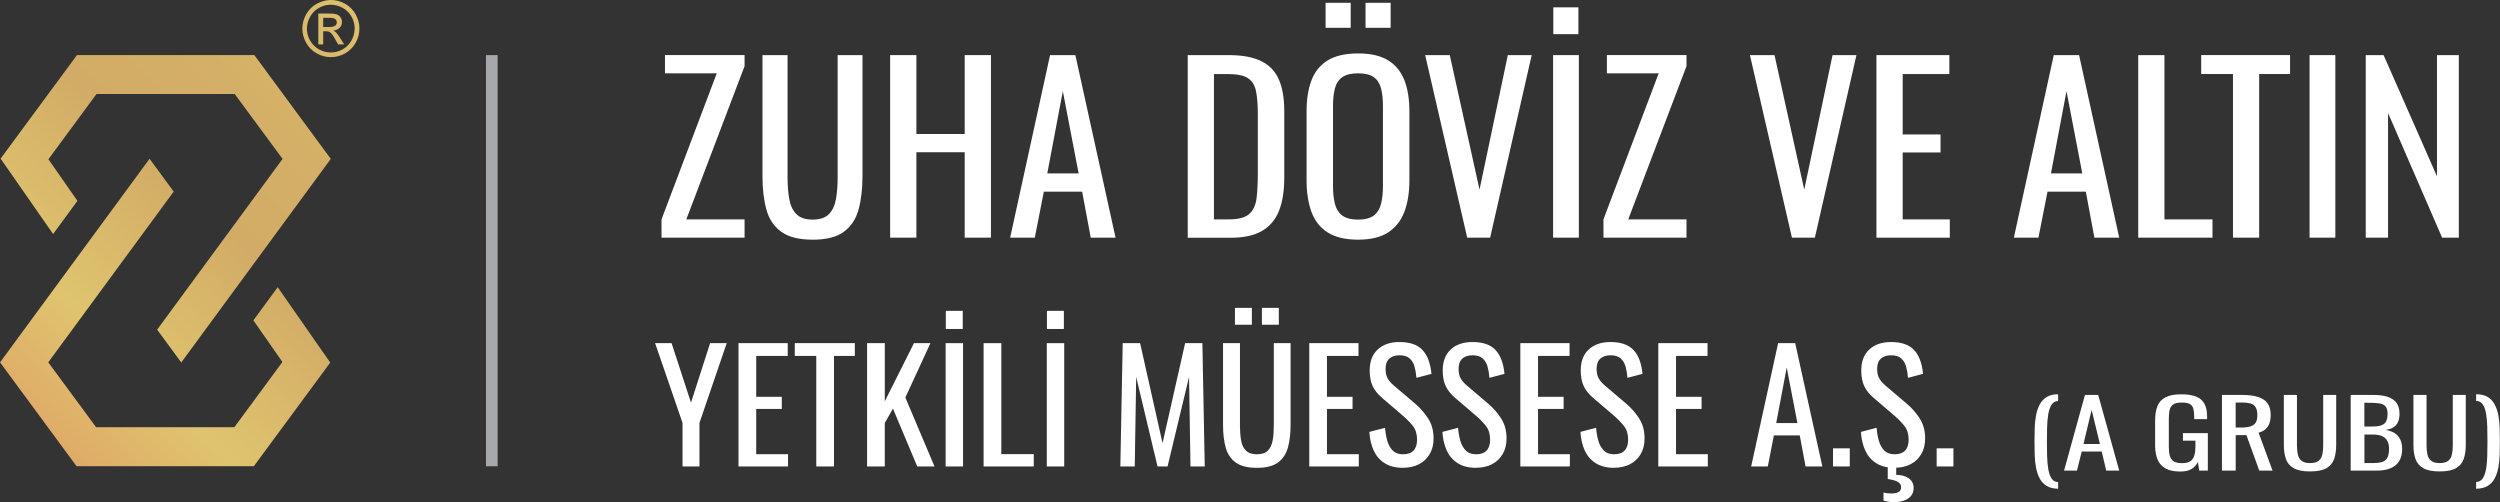 <svg id="Layer_1" data-name="Layer 1" xmlns="http://www.w3.org/2000/svg" xmlns:xlink="http://www.w3.org/1999/xlink" viewBox="27.22 8.42 667.7 134.15">
  <rect x="27.22" y="8.42" width="667.7" height="134.15" fill="#333333" stroke="none"/>
  <defs>
    <style>
      .cls-1 {
        fill: url(#linear-gradient);
      }

      .cls-2 {
        fill: none;
        stroke: #a6a8ab;
        stroke-miterlimit: 10;
        stroke-width: 3.12px;
      }

      .cls-3 {
        isolation: isolate;
      }

      .cls-4 {
        fill: #fff;
      }
    </style>
    <linearGradient id="linear-gradient" x1="148.56" y1="162.72" x2="-.04" y2="11.06" gradientTransform="translate(0 162) scale(1 -1)" gradientUnits="userSpaceOnUse">
      <stop offset=".1" stop-color="#dfc46f"/>
      <stop offset=".17" stop-color="#dabb6b"/>
      <stop offset=".3" stop-color="#d4af67"/>
      <stop offset=".44" stop-color="#d2ac66"/>
      <stop offset=".64" stop-color="#dfc46f"/>
      <stop offset=".91" stop-color="#de9461"/>
    </linearGradient>
  </defs>
  <line class="cls-2" x1="158.57" y1="23.14" x2="158.57" y2="132.95"/>
  <g class="cls-3">
    <g class="cls-3">
      <path class="cls-4" d="M203.9,71.89v-4.88l14.75-39h-13.83v-4.88h21.26v2.95l-15.56,40.93h15.56v4.88h-22.19Z"/>
      <path class="cls-4" d="M244.25,72.43c-3.64,0-6.43-.7-8.37-2.11-1.94-1.4-3.27-3.38-3.97-5.93-.7-2.55-1.05-5.53-1.05-8.94V23.14h6.7v32.62c0,2.09.14,3.99.43,5.72.29,1.73.92,3.09,1.89,4.09.97,1,2.43,1.5,4.37,1.5s3.45-.5,4.4-1.5c.95-1,1.57-2.37,1.86-4.09.29-1.72.43-3.63.43-5.72V23.14h6.63v32.32c0,3.41-.35,6.39-1.05,8.94-.7,2.55-2.02,4.52-3.94,5.93-1.92,1.41-4.7,2.11-8.34,2.11Z"/>
      <path class="cls-4" d="M264.96,71.89V23.14h7.01v21.07h12.9v-21.07h7.01v48.75h-7.01v-22.81h-12.9v22.81h-7.01Z"/>
      <path class="cls-4" d="M297.01,71.89l10.66-48.75h6.76l10.73,48.75h-6.63l-2.29-12.28h-10.23l-2.42,12.28h-6.57ZM306.93,54.74h8.37l-4.22-21.97-4.15,21.97Z"/>
      <path class="cls-4" d="M344.44,71.89V23.14h10.91c3.72,0,6.67.55,8.83,1.66,2.17,1.1,3.72,2.76,4.65,4.97.93,2.21,1.39,4.96,1.39,8.25v17.94c0,3.45-.46,6.36-1.39,8.73-.93,2.37-2.44,4.16-4.53,5.39-2.09,1.22-4.89,1.84-8.4,1.84h-11.47ZM351.44,67.01h3.97c2.56,0,4.38-.48,5.46-1.44,1.07-.96,1.73-2.37,1.95-4.21.23-1.85.34-4.07.34-6.68v-15.83c0-2.53-.17-4.57-.5-6.14-.33-1.56-1.05-2.71-2.17-3.43-1.12-.72-2.87-1.08-5.27-1.08h-3.78v38.82Z"/>
      <path class="cls-4" d="M389.94,72.43c-3.39,0-6.1-.64-8.12-1.93-2.03-1.28-3.47-3.12-4.34-5.51-.87-2.39-1.3-5.19-1.3-8.4v-18.48c0-3.21.44-5.97,1.33-8.28.89-2.31,2.33-4.07,4.34-5.3,2-1.22,4.7-1.84,8.09-1.84s6.08.62,8.06,1.87c1.98,1.24,3.42,3.01,4.31,5.3.89,2.29,1.33,5.04,1.33,8.25v18.54c0,3.17-.44,5.94-1.33,8.31-.89,2.37-2.33,4.2-4.31,5.51-1.98,1.3-4.67,1.96-8.06,1.96ZM381.26,15.85v-6.68h6.7v6.68h-6.7ZM389.94,67.07c1.86,0,3.27-.37,4.22-1.11.95-.74,1.59-1.79,1.92-3.13.33-1.34.5-2.92.5-4.73v-21.37c0-1.81-.17-3.36-.5-4.67-.33-1.3-.97-2.31-1.92-3.01-.95-.7-2.36-1.05-4.22-1.05s-3.28.35-4.25,1.05c-.97.7-1.62,1.71-1.95,3.01-.33,1.3-.5,2.86-.5,4.67v21.37c0,1.81.17,3.38.5,4.73.33,1.34.98,2.39,1.95,3.13.97.74,2.39,1.11,4.25,1.11ZM391.93,15.85v-6.68h6.7v6.68h-6.7Z"/>
      <path class="cls-4" d="M419.08,71.89l-11.22-48.75h6.57l7.94,35.93,7.56-35.93h6.38l-11.1,48.75h-6.14Z"/>
      <path class="cls-4" d="M442.02,71.89V23.14h6.88v48.75h-6.88ZM442.08,17.54v-7.16h6.7v7.16h-6.7Z"/>
      <path class="cls-4" d="M455.47,71.89v-4.88l14.75-39h-13.83v-4.88h21.26v2.95l-15.56,40.93h15.56v4.88h-22.19Z"/>
      <path class="cls-4" d="M505.81,71.89l-11.22-48.75h6.57l7.94,35.93,7.56-35.93h6.38l-11.1,48.75h-6.14Z"/>
      <path class="cls-4" d="M528.38,71.89V23.14h19.47v5.06h-12.46v16.13h10.11v4.81h-10.11v17.88h12.58v4.88h-19.59Z"/>
      <path class="cls-4" d="M565.08,71.89l10.66-48.75h6.76l10.72,48.75h-6.63l-2.29-12.28h-10.23l-2.42,12.28h-6.57ZM574.99,54.74h8.37l-4.22-21.97-4.15,21.97Z"/>
      <path class="cls-4" d="M598.3,71.89V23.14h7v43.88h12.83v4.88h-19.84Z"/>
      <path class="cls-4" d="M623.6,71.89V28.19h-8.49v-5.06h23.74v5.06h-8.25v43.7h-7Z"/>
      <path class="cls-4" d="M644.06,71.89V23.14h6.88v48.75h-6.88Z"/>
      <path class="cls-4" d="M659.06,71.89V23.14h4.77l14.26,32.38V23.14h5.83v48.75h-4.46l-14.44-33.29v33.29h-5.95Z"/>
    </g>
  </g>
  <g class="cls-3">
    <g class="cls-3">
      <path class="cls-4" d="M209.51,133v-11.63l-7.33-21.31h4.4l5.19,15.9,5.11-15.9h4.44l-7.29,21.31v11.63h-4.52Z"/>
      <path class="cls-4" d="M224.46,133v-32.93h13.15v3.42h-8.42v10.9h6.83v3.25h-6.83v12.08h8.5v3.29h-13.23Z"/>
      <path class="cls-4" d="M245.23,133v-29.52h-5.74v-3.42h16.04v3.42h-5.57v29.52h-4.73Z"/>
      <path class="cls-4" d="M258.8,133v-32.93h4.73v15.53l7.79-15.53h4.4l-6.7,14.52,7.79,18.42h-4.61l-6.49-15.45-2.18,3.82v11.63h-4.73Z"/>
      <path class="cls-4" d="M279.78,133v-32.93h4.65v32.93h-4.65ZM279.83,96.28v-4.84h4.52v4.84h-4.52Z"/>
      <path class="cls-4" d="M289.92,133v-32.93h4.73v29.64h8.67v3.29h-13.4Z"/>
      <path class="cls-4" d="M306.8,133v-32.93h4.65v32.93h-4.65ZM306.84,96.28v-4.84h4.52v4.84h-4.52Z"/>
      <path class="cls-4" d="M326.44,133l.63-32.93h4.65l5.99,26.71,6.03-26.71h4.61l.63,32.93h-3.81l-.38-23.91-5.74,23.91h-2.68l-5.7-23.91-.38,23.91h-3.85Z"/>
      <path class="cls-4" d="M362.91,133.37c-2.46,0-4.34-.47-5.65-1.42-1.31-.95-2.21-2.28-2.68-4.01-.48-1.72-.71-3.73-.71-6.04v-21.83h4.52v22.04c0,1.41.1,2.7.29,3.86.19,1.17.62,2.09,1.28,2.76.66.68,1.64,1.02,2.95,1.02s2.33-.34,2.97-1.02,1.06-1.6,1.26-2.76c.2-1.17.29-2.45.29-3.86v-22.04h4.48v21.83c0,2.3-.24,4.32-.71,6.04-.48,1.72-1.36,3.06-2.66,4.01-1.3.95-3.18,1.42-5.63,1.42ZM357.05,95.15v-4.51h4.52v4.51h-4.52ZM364.25,95.15v-4.51h4.52v4.51h-4.52Z"/>
      <path class="cls-4" d="M376.9,133v-32.93h13.15v3.42h-8.42v10.9h6.83v3.25h-6.83v12.08h8.5v3.29h-13.23Z"/>
      <path class="cls-4" d="M401.95,133.37c-1.96,0-3.58-.41-4.88-1.22-1.3-.81-2.28-1.94-2.95-3.38-.67-1.44-1.06-3.1-1.17-5l4.19-1.1c.08,1.17.27,2.29.57,3.38.29,1.08.77,1.97,1.44,2.66.67.69,1.6,1.04,2.81,1.04s2.16-.33,2.79-1c.63-.66.94-1.62.94-2.87,0-1.49-.35-2.69-1.05-3.6-.7-.91-1.58-1.82-2.64-2.75l-5.7-4.88c-1.12-.95-1.94-1.99-2.47-3.11-.53-1.12-.79-2.51-.79-4.17,0-2.41.71-4.28,2.14-5.61s3.36-1.99,5.82-1.99c1.34,0,2.52.17,3.54.51,1.02.34,1.87.86,2.55,1.57.68.71,1.23,1.59,1.63,2.66.4,1.07.68,2.32.82,3.76l-4.02,1.06c-.08-1.08-.25-2.08-.5-2.99s-.69-1.64-1.32-2.2c-.63-.56-1.53-.83-2.7-.83s-2.09.3-2.74.91c-.66.61-.98,1.51-.98,2.71,0,1,.17,1.83.52,2.48.35.65.92,1.32,1.7,1.99l5.74,4.88c1.28,1.08,2.41,2.38,3.39,3.88s1.47,3.29,1.47,5.35c0,1.63-.35,3.03-1.05,4.21-.7,1.18-1.65,2.08-2.87,2.7-1.21.62-2.62.93-4.21.93Z"/>
      <path class="cls-4" d="M421.46,133.37c-1.96,0-3.58-.41-4.88-1.22-1.3-.81-2.28-1.94-2.95-3.38-.67-1.44-1.06-3.1-1.17-5l4.19-1.1c.08,1.17.27,2.29.57,3.38.29,1.08.78,1.97,1.45,2.66.67.69,1.6,1.04,2.81,1.04s2.16-.33,2.78-1c.63-.66.94-1.62.94-2.87,0-1.49-.35-2.69-1.05-3.6-.7-.91-1.58-1.82-2.64-2.75l-5.7-4.88c-1.12-.95-1.94-1.99-2.47-3.11-.53-1.12-.8-2.51-.8-4.17,0-2.41.71-4.28,2.14-5.61s3.36-1.99,5.82-1.99c1.34,0,2.52.17,3.54.51,1.02.34,1.87.86,2.55,1.57.68.71,1.23,1.59,1.63,2.66.41,1.07.68,2.32.82,3.76l-4.02,1.06c-.08-1.08-.25-2.08-.5-2.99-.25-.91-.69-1.64-1.32-2.2-.63-.56-1.53-.83-2.7-.83s-2.09.3-2.74.91c-.66.61-.98,1.51-.98,2.71,0,1,.17,1.83.52,2.48.35.65.91,1.32,1.7,1.99l5.74,4.88c1.28,1.08,2.41,2.38,3.39,3.88.98,1.5,1.46,3.29,1.46,5.35,0,1.63-.35,3.03-1.05,4.21-.7,1.18-1.65,2.08-2.87,2.7-1.21.62-2.62.93-4.21.93Z"/>
      <path class="cls-4" d="M433.27,133v-32.93h13.15v3.42h-8.42v10.9h6.83v3.25h-6.83v12.08h8.5v3.29h-13.23Z"/>
      <path class="cls-4" d="M458.32,133.37c-1.96,0-3.58-.41-4.88-1.22-1.3-.81-2.28-1.94-2.95-3.38-.67-1.44-1.06-3.1-1.17-5l4.19-1.1c.08,1.17.27,2.29.57,3.38.29,1.08.78,1.97,1.45,2.66.67.69,1.6,1.04,2.81,1.04s2.16-.33,2.78-1c.63-.66.94-1.62.94-2.87,0-1.49-.35-2.69-1.05-3.6-.7-.91-1.58-1.82-2.64-2.75l-5.7-4.88c-1.12-.95-1.94-1.99-2.47-3.11-.53-1.12-.8-2.51-.8-4.17,0-2.41.71-4.28,2.14-5.61s3.36-1.99,5.82-1.99c1.34,0,2.52.17,3.54.51,1.02.34,1.87.86,2.55,1.57.68.71,1.23,1.59,1.63,2.66.41,1.07.68,2.32.82,3.76l-4.02,1.06c-.08-1.08-.25-2.08-.5-2.99-.25-.91-.69-1.64-1.32-2.2-.63-.56-1.53-.83-2.7-.83s-2.09.3-2.74.91c-.66.61-.98,1.51-.98,2.71,0,1,.17,1.83.52,2.48.35.65.91,1.32,1.7,1.99l5.74,4.88c1.28,1.08,2.41,2.38,3.39,3.88.98,1.5,1.46,3.29,1.46,5.35,0,1.63-.35,3.03-1.05,4.21-.7,1.18-1.65,2.08-2.87,2.7-1.21.62-2.62.93-4.21.93Z"/>
      <path class="cls-4" d="M470.12,133v-32.93h13.15v3.42h-8.42v10.9h6.83v3.25h-6.83v12.08h8.5v3.29h-13.23Z"/>
      <path class="cls-4" d="M494.92,133l7.2-32.93h4.56l7.25,32.93h-4.48l-1.55-8.29h-6.91l-1.63,8.29h-4.44ZM501.62,121.41h5.65l-2.85-14.84-2.81,14.84Z"/>
      <path class="cls-4" d="M516.78,133v-4.84h4.48v4.84h-4.48Z"/>
      <path class="cls-4" d="M533.24,133.37c-1.96,0-3.58-.41-4.88-1.22-1.3-.81-2.28-1.94-2.95-3.38-.67-1.44-1.06-3.1-1.17-5l4.19-1.1c.08,1.17.27,2.29.57,3.38.29,1.08.77,1.97,1.44,2.66.67.69,1.6,1.04,2.81,1.04s2.16-.33,2.79-1c.63-.66.94-1.62.94-2.87,0-1.49-.35-2.69-1.05-3.6-.7-.91-1.58-1.82-2.64-2.75l-5.7-4.88c-1.12-.95-1.94-1.99-2.47-3.11-.53-1.12-.79-2.51-.79-4.17,0-2.41.71-4.28,2.14-5.61s3.36-1.99,5.82-1.99c1.34,0,2.52.17,3.54.51,1.02.34,1.87.86,2.55,1.57.68.71,1.23,1.59,1.63,2.66.4,1.07.68,2.32.82,3.76l-4.02,1.06c-.08-1.08-.25-2.08-.5-2.99s-.69-1.64-1.32-2.2c-.63-.56-1.53-.83-2.7-.83s-2.09.3-2.74.91c-.66.61-.98,1.51-.98,2.71,0,1,.17,1.83.52,2.48.35.65.92,1.32,1.7,1.99l5.74,4.88c1.28,1.08,2.41,2.38,3.39,3.88s1.47,3.29,1.47,5.35c0,1.63-.35,3.03-1.05,4.21-.7,1.18-1.65,2.08-2.87,2.7-1.21.62-2.62.93-4.21.93ZM533.07,142.55c-.45,0-.91-.04-1.38-.12-.48-.08-.95-.18-1.42-.29v-2.2c.36.11.72.18,1.09.22.36.04.71.06,1.05.06.73,0,1.33-.12,1.82-.37s.73-.65.73-1.22c0-.49-.14-.88-.42-1.16-.28-.28-.68-.52-1.21-.69-.53-.18-1.17-.32-1.93-.43v-3.38h2.26v2.28c1.4,0,2.52.31,3.37.93.85.62,1.28,1.48,1.28,2.56,0,.87-.23,1.58-.69,2.13s-1.09.97-1.88,1.24c-.8.27-1.68.41-2.66.41Z"/>
      <path class="cls-4" d="M544.46,133v-4.84h4.48v4.84h-4.48Z"/>
    </g>
  </g>
  <path class="cls-1" d="M41.41,70.93l-14.03-20.14,20.4-27.67h47.36l20.43,27.73-39.94,54.38-6.44-8.77,33.5-45.6-12.78-17.33h-36.92l-12.84,17.42,7.75,11.11-6.5,8.87h0ZM94.9,93.99l7.75,11.11-12.84,17.42h-36.92l-12.78-17.33,33.5-45.6-6.44-8.77-39.94,54.38,20.43,27.73h47.36l20.4-27.67-14.03-20.14-6.5,8.87h0ZM123.21,16.06c0,1.36-.34,2.63-1.03,3.83s-1.62,2.13-2.79,2.79c-1.21.67-2.47,1-3.8,1s-2.64-.34-3.84-1.03-2.12-1.62-2.77-2.8c-.67-1.21-1.01-2.48-1.01-3.79s.35-2.66,1.05-3.87c.69-1.21,1.64-2.14,2.83-2.78,1.22-.66,2.47-.99,3.75-.99,1.35,0,2.63.34,3.83,1.03,1.2.69,2.12,1.61,2.77,2.78.68,1.22,1.02,2.5,1.02,3.83h-.01ZM121.95,16.06c0-1.15-.29-2.23-.87-3.24s-1.37-1.78-2.37-2.32c-1.02-.55-2.06-.82-3.13-.82-1.13,0-2.2.29-3.2.86s-1.77,1.35-2.32,2.33c-.58,1.02-.87,2.09-.87,3.2s.29,2.2.87,3.2,1.36,1.77,2.34,2.33c1.01.56,2.07.84,3.17.84s2.21-.29,3.21-.87,1.77-1.36,2.32-2.34c.55-1.01.83-2.07.83-3.16h.02ZM118.13,18.67l1,1.61h-1.61l-.73-1.3c-.57-1.02-1.03-1.65-1.39-1.92-.26-.2-.61-.29-1.08-.29h-.78v3.51h-1.31v-8.24h2.82c.79,0,1.36.04,1.72.12.63.14,1.1.44,1.4.9.26.38.39.78.39,1.21,0,.65-.23,1.2-.7,1.63-.44.41-.99.63-1.65.69.29.13.52.27.7.44.34.33.74.87,1.21,1.63h.01ZM117.17,14.39c0-.51-.26-.87-.77-1.07-.24-.1-.69-.15-1.34-.15h-1.52v2.47h1.62c1.34,0,2.01-.42,2.01-1.25h0Z"/>
  <g class="cls-3">
    <g class="cls-3">
      <path class="cls-4" d="M576.9,138.95c-1.23-.02-2.24-.26-3.03-.74-.79-.47-1.41-1.13-1.86-1.96-.45-.83-.78-1.78-.99-2.84-.21-1.06-.33-2.2-.37-3.42s-.06-2.43-.06-3.64.02-2.45.06-3.66.17-2.35.37-3.42c.21-1.07.54-2.03.99-2.86.45-.83,1.08-1.49,1.86-1.97.79-.48,1.8-.72,3.03-.72v1.8c-.76.02-1.34.35-1.75.99-.41.64-.7,1.48-.88,2.53-.17,1.05-.28,2.21-.31,3.48-.03,1.27-.05,2.55-.05,3.83s.02,2.58.05,3.85c.03,1.27.13,2.43.31,3.48.17,1.05.46,1.89.88,2.52.41.63,1,.96,1.75.97v1.77Z"/>
      <path class="cls-4" d="M578.49,134.11l5.58-20.21h3.54l5.61,20.21h-3.47l-1.2-5.09h-5.35l-1.26,5.09h-3.44ZM583.68,127h4.38l-2.21-9.11-2.17,9.11Z"/>
      <path class="cls-4" d="M609.56,134.36c-1.64,0-2.96-.27-3.94-.81-.98-.54-1.7-1.33-2.14-2.36-.44-1.03-.67-2.27-.67-3.72v-6.76c0-1.48.2-2.74.6-3.78.4-1.04,1.11-1.83,2.14-2.38,1.03-.55,2.46-.82,4.3-.82,1.64,0,2.97.21,3.97.64,1.01.42,1.74,1.07,2.19,1.95.46.87.68,1.97.68,3.3v.75h-3.44v-.62c0-.88-.08-1.6-.23-2.16-.15-.56-.46-.97-.92-1.25s-1.2-.41-2.19-.41c-1.08,0-1.87.19-2.35.57-.49.38-.79.9-.91,1.56s-.18,1.4-.18,2.23v7.49c0,.96.09,1.77.28,2.42.18.65.54,1.13,1.05,1.45.52.32,1.25.47,2.21.47s1.69-.17,2.21-.52c.52-.35.88-.87,1.07-1.55.2-.68.29-1.53.29-2.54v-1.4h-3.34v-2h6.65v10h-2.3l-.36-2.32c-.35.75-.89,1.37-1.62,1.85-.74.48-1.75.72-3.05.72Z"/>
      <path class="cls-4" d="M620.66,134.11v-20.21h5.29c1.75,0,3.2.18,4.35.54,1.15.36,1.99.93,2.55,1.72.55.79.83,1.83.83,3.11,0,.78-.11,1.49-.32,2.13-.22.64-.56,1.18-1.04,1.62-.48.44-1.1.76-1.88.96l3.73,10.13h-3.54l-3.44-9.48h-2.86v9.48h-3.66ZM624.32,122.61h1.39c1.04,0,1.88-.1,2.53-.3.65-.2,1.12-.54,1.43-1.02.3-.48.45-1.16.45-2.02,0-1.18-.28-2.03-.84-2.56s-1.68-.79-3.34-.79h-1.62v6.69Z"/>
      <path class="cls-4" d="M644.2,134.33c-1.9,0-3.36-.29-4.38-.87-1.02-.58-1.71-1.4-2.08-2.46s-.55-2.29-.55-3.71v-13.4h3.5v13.52c0,.86.08,1.65.23,2.37.15.72.48,1.28.99,1.7.51.42,1.27.62,2.29.62s1.81-.21,2.3-.62c.5-.42.82-.98.97-1.7.15-.71.23-1.5.23-2.37v-13.52h3.47v13.4c0,1.41-.18,2.65-.55,3.71-.37,1.06-1.05,1.88-2.06,2.46s-2.46.87-4.36.87Z"/>
      <path class="cls-4" d="M655.04,134.11v-20.21h6.03c1.19,0,2.22.1,3.1.3.88.2,1.61.51,2.19.92s1.02.94,1.3,1.58.42,1.39.42,2.26-.14,1.55-.41,2.16c-.27.61-.68,1.09-1.23,1.44-.55.35-1.26.57-2.12.67,1.06.18,1.91.5,2.56.94.65.44,1.13,1.01,1.44,1.7.31.69.47,1.52.47,2.48,0,.87-.13,1.66-.39,2.37s-.67,1.32-1.22,1.82c-.55.5-1.25.89-2.11,1.16-.86.27-1.87.41-3.03.41h-7.01ZM658.7,122.33h2.17c1.04,0,1.85-.11,2.43-.34.58-.22.99-.59,1.23-1.08.24-.5.36-1.15.36-1.95,0-.93-.18-1.6-.55-2.02-.37-.42-.94-.68-1.72-.79-.78-.11-1.79-.16-3.05-.16h-.88v6.34ZM658.7,132.09h2.47c1.64,0,2.74-.29,3.29-.89.55-.59.83-1.54.83-2.86,0-.85-.15-1.56-.44-2.13s-.76-1.01-1.39-1.3-1.5-.44-2.58-.44h-2.17v7.61Z"/>
      <path class="cls-4" d="M678.81,134.33c-1.9,0-3.36-.29-4.38-.87-1.02-.58-1.71-1.4-2.08-2.46s-.55-2.29-.55-3.71v-13.4h3.5v13.52c0,.86.08,1.65.23,2.37.15.72.48,1.28.99,1.7.51.42,1.27.62,2.29.62s1.81-.21,2.3-.62c.5-.42.82-.98.97-1.7.15-.71.23-1.5.23-2.37v-13.52h3.47v13.4c0,1.41-.18,2.65-.55,3.71-.37,1.06-1.05,1.88-2.06,2.46s-2.46.87-4.36.87Z"/>
      <path class="cls-4" d="M688.54,138.95v-1.8c.78-.02,1.37-.35,1.79-.99.41-.64.7-1.48.88-2.53.17-1.05.28-2.21.31-3.49.03-1.28.05-2.56.05-3.84s-.02-2.58-.05-3.86c-.03-1.27-.14-2.43-.31-3.47-.17-1.04-.46-1.88-.88-2.51-.41-.63-1.01-.96-1.79-.97v-1.77c1.25,0,2.28.24,3.07.71.79.47,1.41,1.13,1.86,1.96s.78,1.78.99,2.86c.21,1.07.33,2.21.37,3.41s.06,2.41.06,3.64-.02,2.45-.06,3.65c-.04,1.21-.17,2.35-.37,3.43-.21,1.08-.54,2.04-.99,2.87-.45.83-1.08,1.48-1.86,1.96-.79.47-1.81.72-3.07.74Z"/>
    </g>
  </g>
</svg>